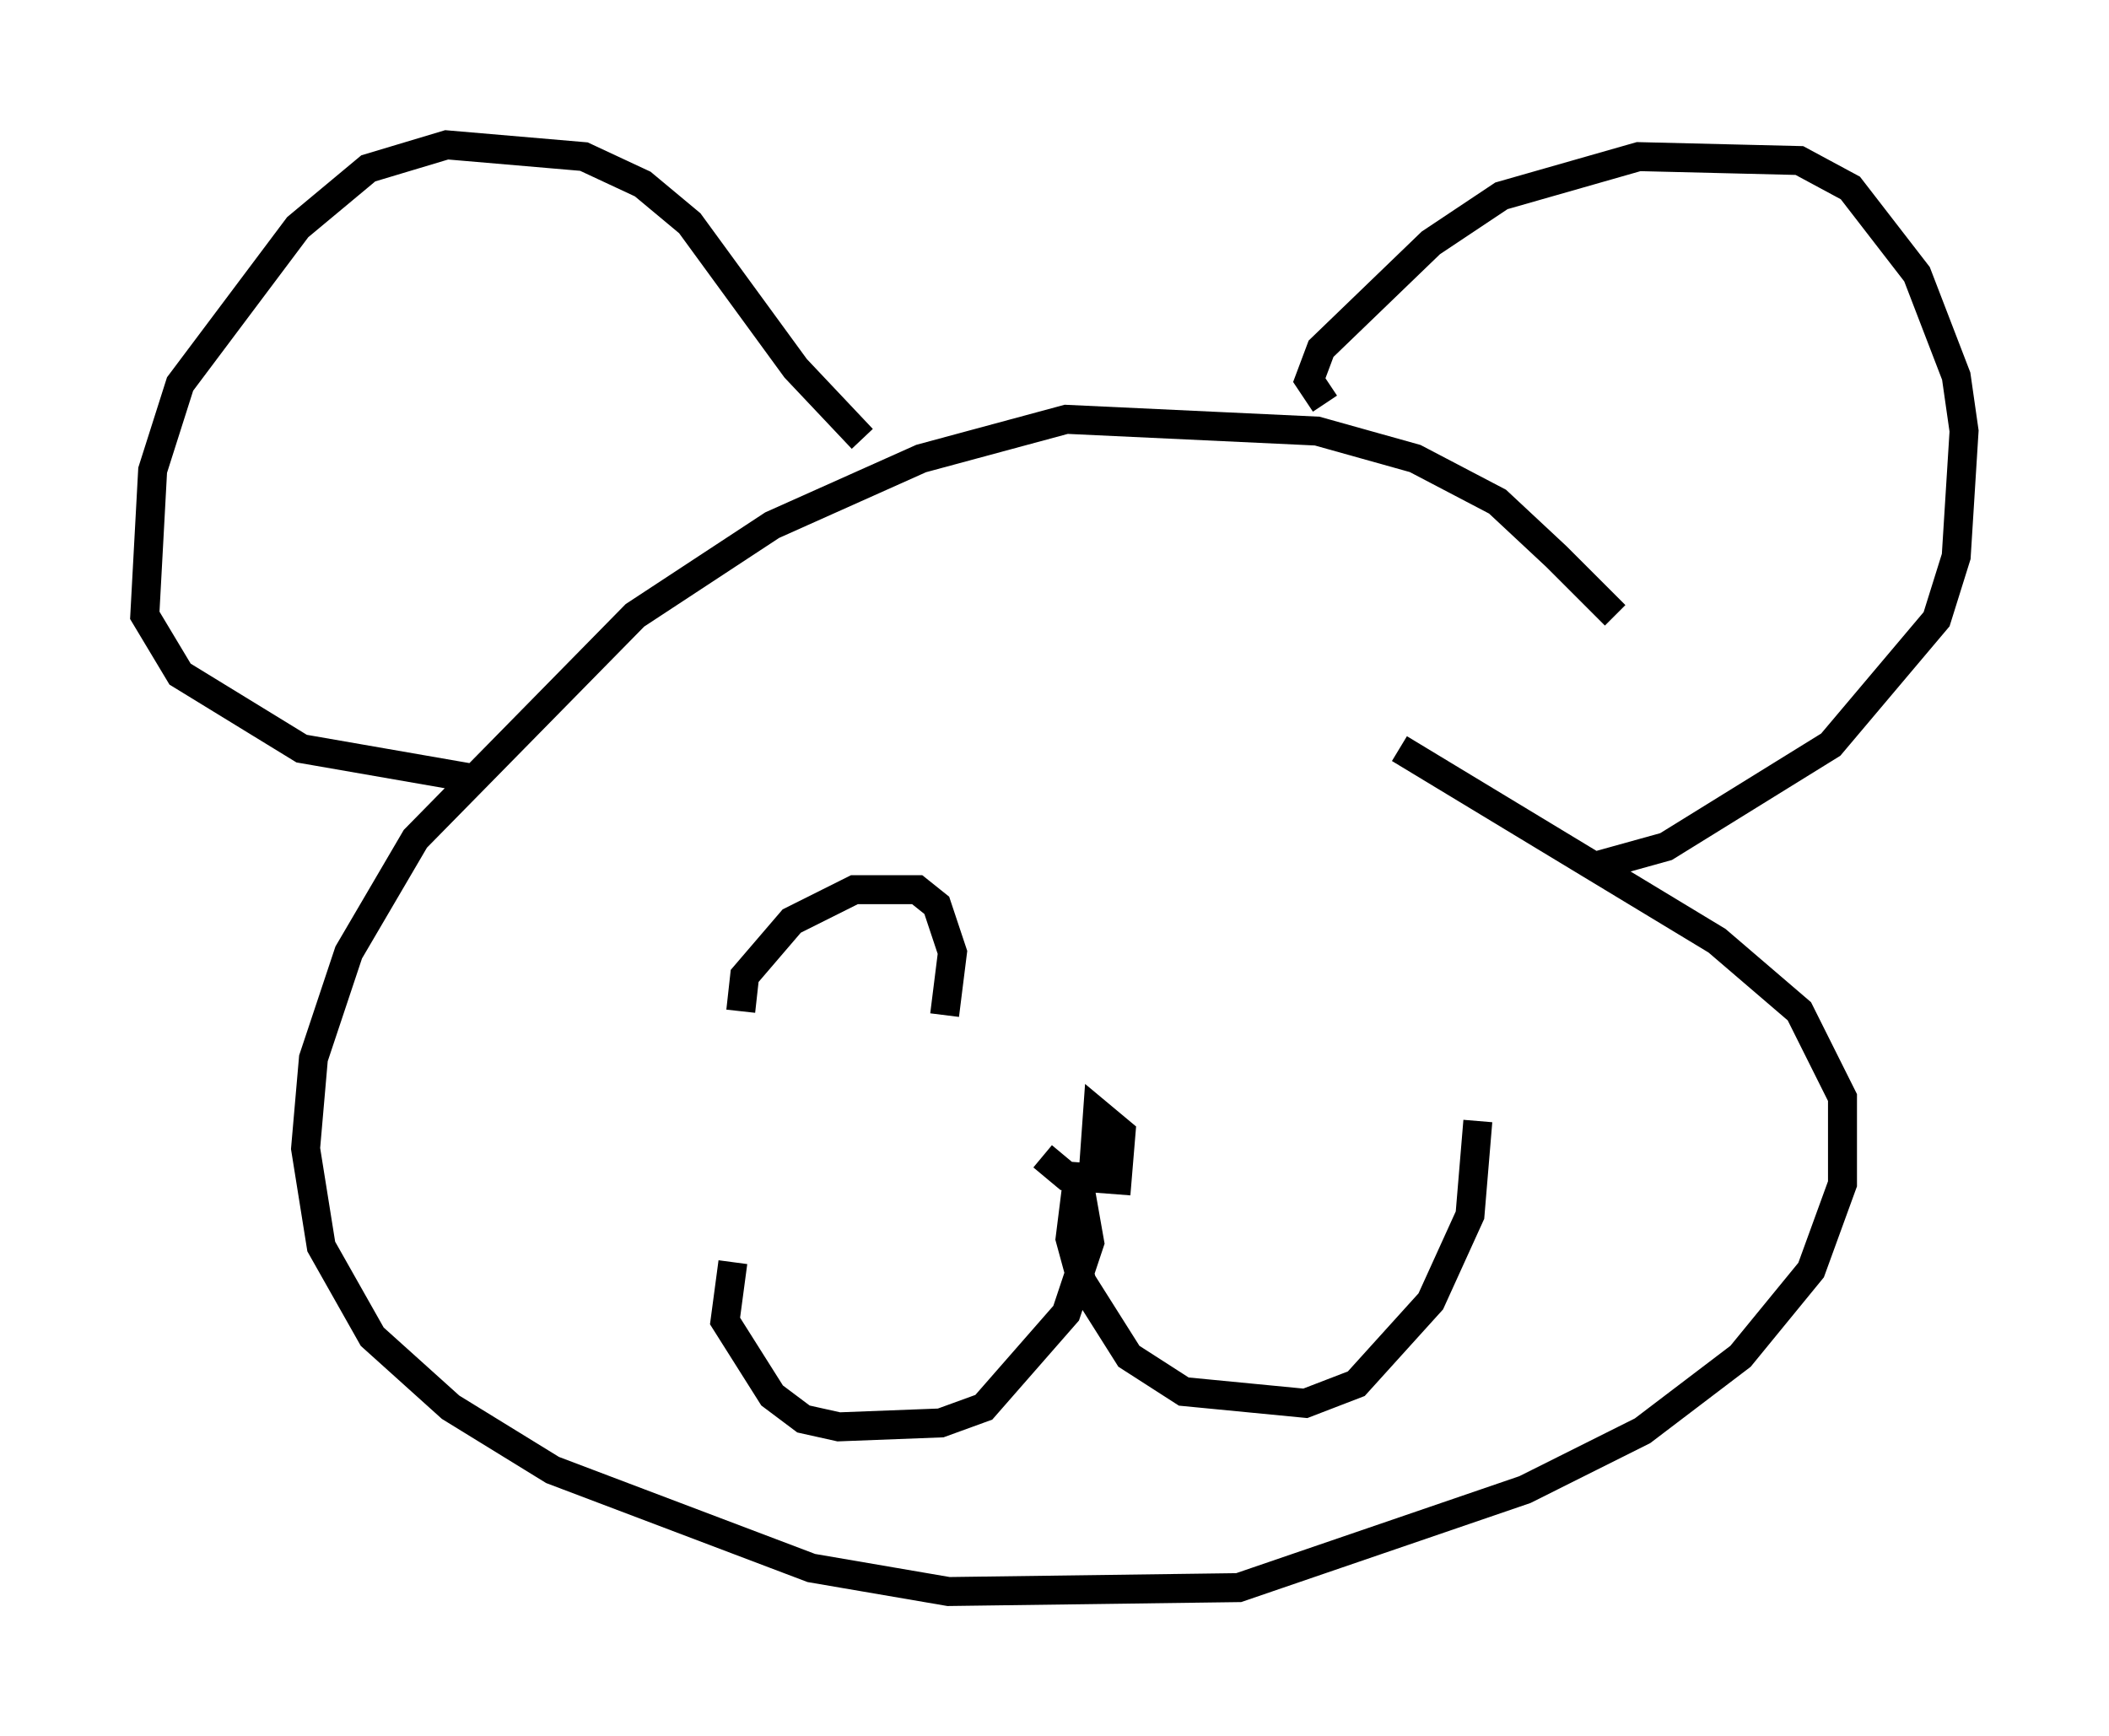 <?xml version="1.0" encoding="utf-8" ?>
<svg baseProfile="full" height="59.932" version="1.1" width="72.787" xmlns="http://www.w3.org/2000/svg" xmlns:ev="http://www.w3.org/2001/xml-events" xmlns:xlink="http://www.w3.org/1999/xlink"><defs /><rect fill="white" height="59.932" width="72.787" x="0" y="0" /><path d="M57.773, 24.486 m-2.03, -3.248 l-2.03, -2.03 -2.03, -1.894 l-2.842, -1.488 -3.383, -0.947 l-8.66, -0.406 -5.007, 1.353 l-5.142, 2.3 -4.736, 3.112 l-7.578, 7.713 -2.3, 3.924 l-1.218, 3.654 -0.271, 3.112 l0.541, 3.383 1.759, 3.112 l2.706, 2.436 3.518, 2.165 l8.931, 3.383 4.736, 0.812 l10.013, -0.135 9.878, -3.383 l4.059, -2.03 3.383, -2.571 l2.436, -2.977 1.083, -2.977 l0.0, -2.977 -1.488, -2.977 l-2.842, -2.436 -10.961, -6.631 m-18.538, -10.69 l-2.3, -2.436 -3.654, -5.007 l-1.624, -1.353 -2.03, -0.947 l-4.736, -0.406 -2.706, 0.812 l-2.436, 2.03 -4.059, 5.413 l-0.947, 2.977 -0.271, 5.007 l1.218, 2.03 4.195, 2.571 l6.225, 1.083 m29.093, -12.99 l-0.541, -0.812 0.406, -1.083 l3.789, -3.654 2.436, -1.624 l4.736, -1.353 5.548, 0.135 l1.759, 0.947 2.3, 2.977 l1.353, 3.518 0.271, 1.894 l-0.271, 4.33 -0.677, 2.165 l-3.654, 4.33 -5.683, 3.518 l-2.436, 0.677 m-29.77, 13.667 l-0.271, 2.03 1.624, 2.571 l1.083, 0.812 1.218, 0.271 l3.518, -0.135 1.488, -0.541 l2.842, -3.248 0.812, -2.436 l-0.406, -2.3 -0.271, 2.165 l0.406, 1.488 1.624, 2.571 l1.894, 1.218 4.195, 0.406 l1.759, -0.677 2.571, -2.842 l1.353, -2.977 0.271, -3.248 m-15.02, 1.218 l0.812, 0.677 1.759, 0.135 l0.135, -1.624 -0.812, -0.677 l-0.135, 1.894 1.218, 0.135 m-13.396, -5.548 l0.135, -1.218 1.624, -1.894 l2.165, -1.083 2.165, 0.0 l0.677, 0.541 0.541, 1.624 l-0.271, 2.165 " fill="none" stroke="black" stroke-width="1" /></svg>